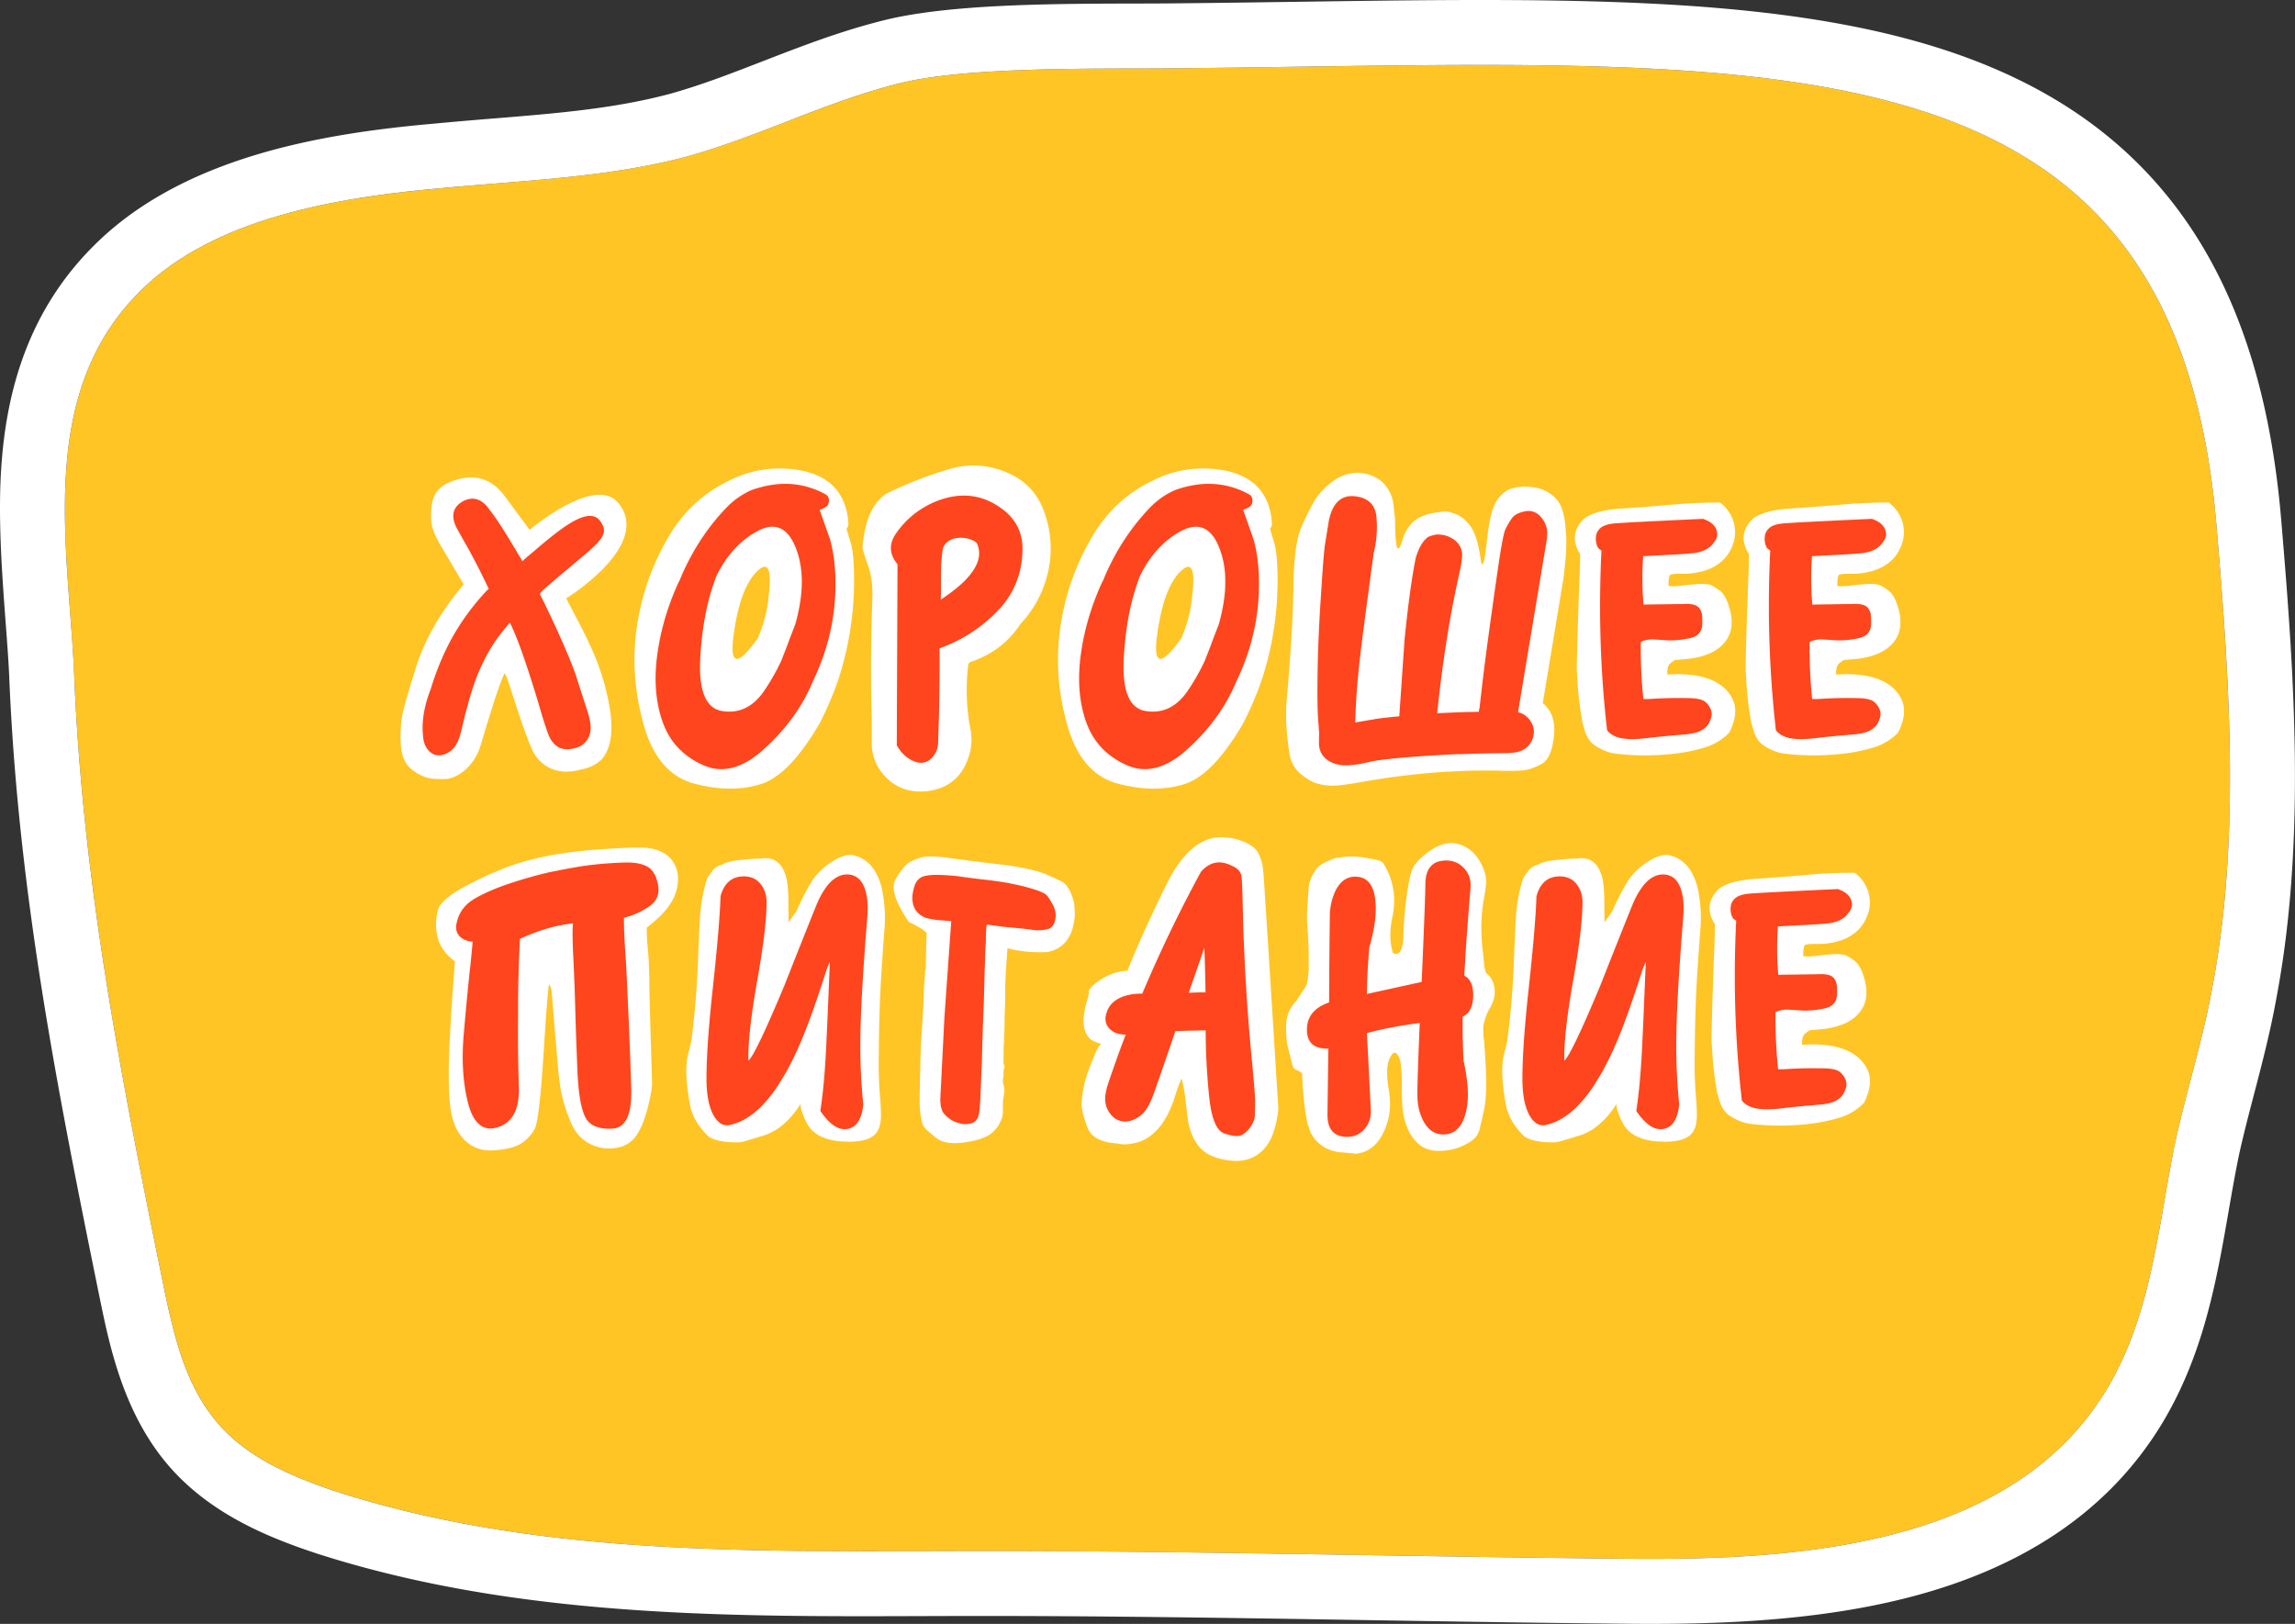 <svg width="212" height="150" fill="none" xmlns="http://www.w3.org/2000/svg"><rect width="100%" height="100%" fill="#333333" stroke="none"/><path d="M204.781 48.938c-3.783-47.468-41.856-43.11-96.769-42.625-6.529.06-18.365-.182-24.711 1.332-6.956 1.695-13.118 4.964-19.952 6.841-7.321 1.938-15.131 2.18-22.697 2.906-10.25.909-21.294 2.967-27.884 9.688-9.457 9.566-6.406 23.734-5.918 35.237.793 19.254 4.332 37.175 8.176 56.065.976 4.723 2.013 9.627 5.247 13.26 2.807 3.148 6.895 4.843 10.922 6.175 19.097 6.115 39.598 5.449 59.428 5.449 20.135 0 40.269.545 60.404.727 16.535.121 35.084-1.635 43.565-15.621 4.271-7.084 4.759-15.318 6.406-23.128 1.037-4.662 2.502-9.264 3.356-13.986 2.624-13.683 1.586-28.578.427-42.322z" fill="#FFC525"/><path fill-rule="evenodd" clip-rule="evenodd" d="M15.026 118.383c-3.844-18.89-7.383-36.811-8.176-56.065-.08-1.87-.227-3.81-.377-5.79-.773-10.2-1.625-21.437 6.295-29.448 6.59-6.72 17.633-8.78 27.884-9.688 1.703-.163 3.42-.302 5.14-.442 5.918-.48 11.884-.963 17.557-2.464 3.196-.877 6.244-2.06 9.296-3.243 3.475-1.347 6.953-2.696 10.656-3.598 5.39-1.286 14.74-1.305 21.434-1.319 1.188-.002 2.293-.004 3.277-.013 4.077-.036 8.061-.094 11.946-.15 48.432-.696 81.321-1.17 84.823 42.774 1.159 13.743 2.196 28.638-.427 42.321-.506 2.794-1.225 5.546-1.942 8.293-.496 1.896-.99 3.789-1.414 5.693-.389 1.846-.714 3.716-1.039 5.589-1.051 6.05-2.106 12.13-5.368 17.539-8.481 13.986-27.029 15.742-43.564 15.621-8.054-.073-16.108-.203-24.162-.334-12.081-.196-24.162-.392-36.242-.392-1.77 0-3.545.005-5.324.01-18.154.054-36.711.11-54.105-5.46-4.026-1.332-8.114-3.027-10.921-6.175-3.234-3.633-4.271-8.537-5.247-13.26zm195.226-26.025c-.469 2.586-1.095 5.09-1.7 7.423-.116.45-.232.893-.346 1.328-.49 1.878-.948 3.633-1.344 5.408-.363 1.726-.669 3.486-.997 5.375l-.051.293c-.342 1.971-.712 4.077-1.175 6.185-.929 4.225-2.296 8.767-4.909 13.101l-.004.007-.004.006c-5.28 8.708-13.585 13.337-22.276 15.768-8.602 2.407-18.063 2.803-26.463 2.742h-.01c-8.154-.074-16.239-.205-24.299-.336-12.025-.196-23.994-.39-36.051-.39-1.781 0-3.58.006-5.394.012-18 .061-37.515.128-55.864-5.747l-.028-.009-.027-.009c-4.115-1.361-9.568-3.451-13.516-7.88l-.003-.003c-4.344-4.88-5.649-11.216-6.556-15.623a478.7 478.7 0 00-.085-.411l-.002-.009-.002-.009C5.31 100.725 1.671 82.364.855 62.569c-.063-1.476-.191-3.184-.33-5.03-.322-4.301-.7-9.346-.436-13.914.405-6.972 2.272-14.547 8.403-20.754C16.782 14.424 29.947 12.32 40.1 11.42a383.4 383.4 0 015.554-.48c5.792-.472 11.034-.9 16.133-2.245 2.88-.793 5.652-1.867 8.764-3.073l.562-.218c3.25-1.258 6.863-2.635 10.767-3.587l.014-.003.015-.004C85.738.896 90.83.574 95.409.437c3.278-.097 6.639-.104 9.422-.11 1.158-.002 2.215-.005 3.125-.013h.003c3.99-.035 7.925-.092 11.785-.147 9.249-.133 18.064-.26 26.162-.071 11.497.268 22.131 1.173 31.302 3.776 9.271 2.63 17.332 7.078 23.282 14.586 5.915 7.466 9.262 17.353 10.271 29.99 1.151 13.651 2.284 29.316-.509 43.91z" fill="#fff"/><path d="M172.679 99.305a2.853 2.853 0 00-.575-1.149 3.647 3.647 0 00-.971-.848c-.643-.397-1.477-.657-2.476-.766a10.483 10.483 0 00-2.175-.027 1.41 1.41 0 01.014-.534.886.886 0 01.137-.383c.041-.068.136-.15.273-.246.11-.082.205-.15.287-.192a46.2 46.2 0 001.382-.123c.793-.11 1.491-.314 2.079-.615.698-.37 1.19-.862 1.477-1.464.192-.397.288-.834.274-1.34 0-.438-.082-.89-.232-1.368-.233-.78-.548-1.3-.944-1.56-.383-.273-.657-.424-.821-.478a3.763 3.763 0 00-.711-.083c-.315 0-.862.041-1.642.137-.793.096-1.286.11-1.477.041v-.219c0-.314.041-.574.137-.793.164-.055.342-.082.56-.096h.643a6.63 6.63 0 001.929-.273 4.182 4.182 0 001.683-.917 3.51 3.51 0 00.943-1.395 3.199 3.199 0 00.233-1.6 3.278 3.278 0 00-.575-1.56 3.107 3.107 0 00-.807-.834 44.054 44.054 0 00-3.625.123c-2.12.191-3.72.315-4.787.383-.602.04-.971.068-1.149.082a10.76 10.76 0 00-1.136.164c-.711.137-1.326.37-1.805.698-1.04.985-1.177 2.079-.424 3.283.027.328 0 1.422-.082 3.283a539.84 539.84 0 00-.164 5.006c-.041 1.477-.055 2.326-.041 2.558.013.219.041.588.068 1.08.027.493.068.986.123 1.45.055.48.109.89.164 1.245.055.356.11.671.151.931l.232.807c.069.232.178.465.301.67.192.328.465.602.835.807a5.3 5.3 0 001.176.52c.424.109 1.204.191 2.353.246 1.135.041 2.243 0 3.324-.109a16.04 16.04 0 002.982-.575 5.262 5.262 0 002.353-1.381c.191-.356.341-.739.451-1.15.137-.506.15-.984.055-1.436z" fill="#fff"/><path d="M171.051 83.314c-.069-.37-.301-.67-.684-.916a3.091 3.091 0 00-.602-.274c-5.089.233-7.879.383-8.344.438-.479.068-.835.178-1.067.355-.219.178-.37.383-.438.616a1.813 1.813 0 00.109 1.19c.055.11.178.219.356.328a101.87 101.87 0 00.52 16.593c.123.178.287.315.492.438.206.123.452.218.739.287.219.041.479.082.793.096.465.027 1.095-.014 1.874-.11.78-.096 1.396-.15 1.847-.191.451-.041.985-.082 1.587-.137.602-.068 1.053-.178 1.354-.342.287-.164.506-.356.657-.575.136-.205.232-.451.301-.725.068-.328-.014-.642-.219-.957-.192-.287-.397-.465-.63-.56a3.095 3.095 0 00-.807-.165c-.314-.027-.834-.027-1.586-.027-.739 0-1.396.027-1.943.054-.547.041-.916.055-1.108.028a44.815 44.815 0 01-.232-5.253c.273-.15.615-.233 1.012-.246.123 0 .588.027 1.395.082a8.056 8.056 0 001.984-.164 2.47 2.47 0 00.561-.165 1.17 1.17 0 00.451-.341c.123-.151.205-.343.246-.561.027-.15.041-.37.027-.643 0-.246-.013-.438-.041-.588a1.391 1.391 0 00-.246-.52c-.137-.164-.342-.274-.602-.328a3.026 3.026 0 00-.752-.042c-.916.014-2.189.028-3.789.055a28.669 28.669 0 01-.027-4.473c.656-.027 1.367-.068 2.12-.11 1.381-.068 2.257-.136 2.613-.177.369-.055.697-.15.984-.287.342-.165.616-.397.821-.712.274-.3.342-.629.274-.97z" fill="#FE451D"/><path d="M138.056 91.333a2.029 2.029 0 00-.492-1.19 8.19 8.19 0 00-.287-.273l-.014-.028a.53.53 0 01-.041-.15l-.055-.22c-.027-.095-.054-.19-.068-.259a19.89 19.89 0 00-.137-1.423 20.266 20.266 0 01-.123-2.325c.014-.766.082-1.56.219-2.367.15-.807.219-1.354.219-1.655 0-.533-.151-1.094-.465-1.668-.315-.63-.739-1.109-1.259-1.437-1.368-.875-2.872-.492-4.514 1.136a1.88 1.88 0 00-.26.314c-.287.233-.547 1.026-.752 2.408a32.596 32.596 0 00-.383 4.158c-.027 1.395-.356 1.956-.958 1.696-.314-.916-.342-2.038-.054-3.392.369-1.792.082-3.447-.876-4.952a1.271 1.271 0 00-.629-.287c-.301-.055-.602-.11-.889-.164a8.048 8.048 0 00-1.368-.137c-.479 0-.848.04-1.122.123-.191-.041-.478.027-.875.205-.657.288-1.067.534-1.204.739-.41.533-.656 1.04-.739 1.504-.027.137-.068.643-.123 1.505a33.93 33.93 0 00-.082 1.532c0 .11.028.561.082 1.355.055.793.082 1.518.082 2.174v1.437c-.013.027-.041.287-.082.766-.041.328-.123.574-.219.711-.396.602-.67 1.026-.848 1.3-.342.369-.574.725-.711 1.08-.178.465-.26 1.04-.219 1.71.014.67.082 1.218.205 1.655l.315 1.245c.096.397.205.602.328.63.11.027.315.136.602.328.014.04.014.068.028.082.054 1.737.218 3.242.478 4.514l.041.164c.082.232.178.479.26.766l.014.027c.027.028.055.055.082.096.123.246.301.492.561.739.602.574 1.368.902 2.271.943l1.272.124c1.121-.124 1.969-.78 2.53-1.97.575-1.19.739-2.462.506-3.817-.232-1.354-.218-2.339.028-2.927.369-.862.711-.82 1.012.11 0 .027 0 .04.014.068.068.397.109.848.123 1.382.013.109.013.574.013 1.395.014.574.028 1.039.055 1.395.041.506.123.971.246 1.368.288 1.012.78 1.778 1.505 2.298.205.137.41.232.616.287.273.096.602.151.971.151.725 0 1.368-.123 1.956-.356.93-.369 1.491-.793 1.682-1.258.124-.219.192-.452.219-.712.041-.123.151-.561.315-1.313.232-.985.287-2.599.15-4.815-.027-.465-.041-.67-.027-.575a21.85 21.85 0 01-.082-1.108c0-.04-.027-.177-.055-.437a12.22 12.22 0 01-.027-.848v-.096c.109-.534.26-.985.451-1.382.028-.054.096-.191.219-.396.082-.164.151-.288.192-.397.164-.41.232-.848.177-1.286z" fill="#fff"/><path d="M135.266 80.226c-.437-.492-.998-.739-1.669-.739-1.285 0-1.928.739-1.928 2.216 0 .67-.11 3.68-.342 9.001l-5.061 1.108c.027-1.464.095-2.9.232-4.336.397-1.354.588-2.53.588-3.53 0-1.983-.629-2.968-1.915-2.968-.752 0-1.354.424-1.792 1.273a5.51 5.51 0 00-.533 2.23 789.544 789.544 0 00-.069 8.11c-1.367.48-2.051 1.314-2.051 2.518 0 1.162.615 1.75 1.846 1.75h.137c-.041 2.887-.068 4.898-.082 6.047-.027 1.409.588 2.106 1.833 2.106.657 0 1.176-.246 1.573-.711.41-.465.616-1.026.602-1.683-.178-3.597-.301-5.991-.369-7.181 1.299-.37 2.927-.684 4.883-.944-.137 3.283-.219 5.5-.219 6.648 0 .876.178 1.655.52 2.339.438.876 1.067 1.313 1.888 1.313.82 0 1.436-.437 1.833-1.313.273-.656.424-1.436.424-2.366 0-.917-.137-1.956-.397-3.133a60.037 60.037 0 01-.082-4.076c.643-.287.971-.958.971-1.997 0-.917-.274-1.505-.821-1.779.11-2.147.301-4.856.575-8.125.055-.697-.137-1.3-.575-1.778z" fill="#FE451D"/><path d="M61.99 79.359c-.478-.56-1.176-.903-2.106-1.026-.643-.082-2.065-.041-4.281.11-2.216.15-4.022.396-5.43.71-1.41.302-2.614.657-3.612 1.054a32.624 32.624 0 00-3.434 1.587c-1.6.834-2.49 1.6-2.667 2.257a5.112 5.112 0 00-.137 1.983c.082.67.301 1.231.643 1.71.287.41.657.766 1.067 1.067a207.607 207.607 0 00-.492 7.346c-.137 2.68-.11 4.692.054 6.06.165 1.354.602 2.38 1.34 3.105.726.711 1.642 1.026 2.778.93 1.135-.096 1.956-.301 2.476-.657a3.816 3.816 0 001.203-1.313c.288-.52.575-2.982.848-7.373.192-3.146.356-5.143.466-5.978.027.014.04.041.068.082.11.15.164.315.178.52l.547 6.552c.096 1.136.205 1.984.3 2.572.179.944.466 1.901.876 2.886.397.985.985 1.683 1.751 2.08a3.85 3.85 0 002.394.424c.834-.11 1.464-.479 1.915-1.095.452-.615.82-1.518 1.122-2.722.219-.903.355-1.587.383-2.065-.164-5.308-.26-8.536-.26-9.671a87.307 87.307 0 00-.069-2.107c-.027-.26-.054-.56-.082-.903a15.782 15.782 0 01-.082-1.792c.52-.424.944-.78 1.245-1.08.506-.506.903-1.026 1.177-1.546.314-.63.465-1.258.465-1.915-.014-.711-.233-1.313-.643-1.792z" fill="#fff"/><path d="M57.64 84.776a7.266 7.266 0 002.34-1.053c.697-.48.971-1.15.807-1.998-.164-.848-.506-1.422-1.026-1.696-.534-.273-1.218-.383-2.066-.355-1.354.04-2.626.15-3.802.314-1.04.164-2.08.37-3.12.575a42.196 42.196 0 00-3.679 1.04c-1.245.41-2.312.875-3.2 1.38-.89.507-1.45 1.218-1.683 2.148-.246.917.11 1.519 1.067 1.806l.383.041c-.014.069-.014.137-.014.205-.014.15-.082.903-.219 2.23 0 .055-.014.123-.027.191a291.393 291.393 0 00-.534 5.609c-.246 2.53-.123 4.746.37 6.675.492 1.915 1.422 2.668 2.776 2.23 1.355-.438 1.998-1.696 1.916-3.776a148.245 148.245 0 01-.069-6.62c-.014-2.34.055-4.624.164-6.853v-.137c1.697-.793 3.338-1.272 4.911-1.436-.055.355-.055 1.135-.014 2.339a218.6 218.6 0 01.206 5.088c.054 2.175.136 4.295.218 6.32.096 2.038.342 3.433.74 4.186.382.738 1.203 1.08 2.461 1.026 1.245-.055 1.833-1.286 1.765-3.68a451.433 451.433 0 00-.274-7.264c-.11-2.448-.191-4.295-.287-5.553-.082-1.259-.123-2.244-.11-2.982z" fill="#FE451D"/><path d="M99.195 83.304c-.205-.752-.465-1.3-.806-1.642-.042-.04-.096-.095-.151-.137-.11-.095-.63-.328-1.518-.724-.89-.383-2.257-.684-4.118-.93a261.66 261.66 0 01-4.719-.589c-1.286-.191-2.189-.219-2.681-.096-.506.124-.93.301-1.286.534-.342.233-.739.739-1.19 1.505-.451.78-.027 2.079 1.231 3.94.807.382 1.354.71 1.642.998-.055 1.532-.082 3.365-.082 3.365h-.041c-.014.15-.028.287-.028.424a7.804 7.804 0 01-.082.985 17.71 17.71 0 00-.027.875c-.028 1.053-.096 2.08-.164 3.119-.069.862-.11 1.71-.137 2.585-.014.452-.028.89-.028 1.327-.027.451-.027.917-.04 1.368 0 .315-.014.629-.014.944v.711c0 .397.027.807.096 1.19.027.151.054.315.095.479.028.096.041.205.069.301.013.027.054.096.15.26.096.15.465.506 1.15 1.039.683.534 1.873.602 3.57.206l-.083-.041.096.041c.068-.028.137-.041.205-.069 1.136-.273 1.874-.93 2.243-1.983.028-.082.042-.151.055-.233a1.35 1.35 0 00.041-.328v-1.026l.137-.78v-.342s-.068-.396-.137-.602v-.273c.069-.164.055-.342.055-.52s-.014-.356.082-.533v-.233c-.096-.178-.082-.342-.082-.506 0-.301.014-.602.014-.903 0-.232.013-.465.027-.684.014-.246.014-.492.027-.738.014-.383.028-.766.028-1.163 0-.274.013-.534.013-.807.014-.274.028-.547.028-.807.014-.26.027-.698.014-1.314 0-.615.068-1.928.218-3.912 1.163.315 2.408.424 3.707.356 1.56-.328 2.394-1.491 2.517-3.46-.027-.575-.04-.958-.096-1.177z" fill="#fff"/><path d="M97.472 85c.11-.492.027-.984-.233-1.463-.273-.493-.479-.807-.656-.93-.178-.124-.452-.247-.821-.383a22.502 22.502 0 00-1.286-.37c-.479-.11-.985-.219-1.49-.314a31.552 31.552 0 00-2.066-.288 77.968 77.968 0 01-2.435-.314 19.124 19.124 0 00-1.765-.123c-.588-.014-1.04.027-1.368.123-.15.04-.273.095-.396.191a1.486 1.486 0 00-.452.63 4.642 4.642 0 00-.205.861c-.11 1.053.287 1.778 1.204 2.161.41.11.807.178 1.162.206.397.027.807.068 1.204.11l-.629 8.89-.383 7.606.041.547c.014.082.055.205.123.424.082.205.246.41.506.629.26.219.506.37.78.465.273.096.479.151.63.165.15.027.355.013.628-.028a.883.883 0 00.616-.328c.15-.164.233-.424.273-.739.042-.328.069-.656.096-.985.014-.328.028-.779.055-1.326.027-.548.041-1.204.082-1.97 0-.11.014-.22.014-.329.027-1.272.068-2.544.11-3.802.04-.917.081-1.82.095-2.75.027-.697.041-1.409.055-2.106.013-.069.013-.137.013-.206.014-.328.028-.67.028-.984l.04-.903c.028-.301.028-.602.028-.93.014-.329.027-.657.082-1.013.041-.013.123 0 .26.014.191.027.492.069.903.123.41.055.903.11 1.463.15.561.055 1.095.11 1.587.178a3.49 3.49 0 001.368-.054c.37-.055.63-.342.739-.835z" fill="#FE451D"/><path d="M116.762 81.375a22.72 22.72 0 00-.123-1.368 4.07 4.07 0 00-.452-1.286c-.246-.41-.752-.766-1.505-1.053a4.94 4.94 0 00-1.573-.315c-.041 0-.068 0-.095-.014a4.34 4.34 0 00-.725.028c-1.724.26-3.242 1.696-4.528 4.322-1.477 2.982-2.681 5.65-3.611 7.975a4.808 4.808 0 00-1.902.506 4.887 4.887 0 00-1.628 1.231l-.095.698c-.643 1.942-.561 3.255.26 3.94.301.164.533.273.725.314.191.028.205.123.068.233-.137.11-.438.766-.916 1.983-.466 1.218-.726 2.38-.74 3.488.014.452.179 1.136.521 2.066.342.93 1.285 1.422 2.818 1.504.478.137 1.094.096 1.819-.109.738-.205 1.395-.657 1.997-1.368.588-.711 1.081-1.655 1.45-2.831.164-.548.315-.972.451-1.3.055-.137.11-.26.164-.397.11.356.192.794.274 1.273.055.328.137 1.094.287 2.298.137 1.176.534 2.12 1.136 2.804.615.684 1.573 1.08 2.886 1.217 1.299.123 2.353-.26 3.146-1.204.629-.738 1.026-1.901 1.218-3.529v-.027a7343.116 7343.116 0 00-1.327-21.08z" fill="#fff"/><path d="M113.807 79.979c-.492-.246-.944-.342-1.313-.315-.369.028-.684.15-.971.342-.287.205-.479.383-.602.547-.027.069-.068.137-.109.206a126.089 126.089 0 00-5.294 11.025c-.438 0-.821.027-1.136.095-.506.096-.93.26-1.299.507-.41.273-.698.642-.848 1.121-.178.493-.151.917.082 1.3.137.205.315.37.547.506.219.123.479.205.752.233.11.013.233.027.37.027-.52 1.354-.999 2.695-1.464 4.049-.15.451-.273.807-.328 1.08-.096.397-.123.78-.082 1.108.041.383.191.739.437 1.054.247.342.548.561.931.67.369.109.766.082 1.176-.082a2.67 2.67 0 00.999-.684c.232-.26.437-.588.615-.985.11-.232.246-.588.424-1.067.465-1.34 1.094-3.16 1.888-5.471.096 0 .191-.014.301-.014.643-.014 1.477-.041 2.489-.055a61.36 61.36 0 00.342 6.292c.219 1.929.684 3.01 1.409 3.242.725.233 1.218.288 1.519.165.301-.124.574-.37.848-.739.273-.383.41-.739.424-1.094.013-.356.027-.794.027-1.327 0-.534-.109-1.751-.287-3.666a188.787 188.787 0 01-.52-6.484c-.164-2.722-.273-5.089-.315-7.086-.041-1.997-.082-3.187-.136-3.556-.069-.41-.356-.712-.876-.944zm-2.448 11.682c-.506 0-1.026.027-1.546.04.438-1.271.93-2.653 1.436-4.144.055 1.368.096 2.736.11 4.104z" fill="#FE451D"/><path d="M156.774 81.827a2.306 2.306 0 00-.096-.287c-.451-1.382-1.258-2.23-2.394-2.517-.561-.15-1.244.055-2.079.588-.821.52-1.464 1.163-1.929 1.929a26.49 26.49 0 00-1.34 2.626c-.014.028-.246.37-.711 1.026a86.142 86.142 0 01-.028-1.928c0-1.026-.082-1.806-.232-2.34-.37-1.258-1.149-1.805-2.312-1.614-.547.014-1.081.041-1.587.096-.985.082-1.628.233-1.915.438-.424.11-.739.3-.944.56-.191.26-.355.493-.492.698a14.077 14.077 0 00-.67 3.447 170.258 170.258 0 00-.178 3.776 82.732 82.732 0 01-.63 7.824l-.273 1.135c-.315 1.081-.246 2.805.219 5.144l.191.506c.274.684.753 1.368 1.437 2.038.082.055.164.11.259.151.507.259 1.3.396 2.353.396.192 0 .37-.013.547-.054.137-.028.807-.219 2.025-.602 1.204-.397 2.284-1.314 3.242-2.75.027-.055.068-.096.096-.137-.042.315.136.876.533 1.697.52 1.067 1.614 1.655 3.283 1.764 1.669.11 2.736-.178 3.201-.834.273-.37.397-.903.397-1.587 0-.287-.014-.684-.042-1.204a37.626 37.626 0 01-.164-3.912c.014-1.368.028-2.722.069-4.09.041-1.368.095-2.736.191-4.104.082-1.3.178-2.612.274-3.925.109-1.341 0-2.654-.301-3.954z" fill="#fff"/><path d="M155.502 84.577c.068-.916 0-1.71-.205-2.38-.301-.944-.862-1.423-1.683-1.423-1.094 0-2.052.958-2.845 2.873-.999 2.476-1.984 4.965-2.968 7.455-1.751 4.186-2.846 6.47-3.297 6.88v-.246c-.014-1.627.26-4.049.834-7.25.561-3.187.848-5.567.848-7.154 0-.656-.191-1.23-.574-1.696-.383-.465-.889-.684-1.532-.684-1.094 0-1.819.616-2.148 1.833-.054 1.737-.287 4.542-.711 8.454-.397 3.597-.588 6.402-.588 8.385 0 1.491.219 2.64.67 3.433.41.698.903.985 1.464.862 1.6-.328 3.091-1.546 4.486-3.666l.766-1.258c.206-.383.411-.78.616-1.19.903-1.806 1.929-4.555 3.091-8.235.137-.328.233-.574.288-.739a2.16 2.16 0 010 .41c-.096 2.23-.178 4.46-.288 6.69-.109 2.667-.3 4.897-.574 6.689.766 1.121 1.505 1.682 2.216 1.682 1.012 0 1.587-.752 1.751-2.27a53.512 53.512 0 01-.274-5.527c0-2.585.219-6.566.657-11.928z" fill="#FE451D"/><path d="M81.403 81.827a2.148 2.148 0 00-.096-.287c-.45-1.382-1.258-2.23-2.393-2.517-.561-.15-1.245.055-2.08.588-.82.52-1.463 1.163-1.928 1.929a26.323 26.323 0 00-1.34 2.626c-.014.028-.247.37-.712 1.026a88.036 88.036 0 01-.027-1.928c0-1.026-.082-1.806-.233-2.34-.37-1.258-1.149-1.805-2.312-1.614-.547.014-1.08.041-1.587.096-.984.082-1.627.233-1.914.438-.425.11-.74.3-.944.56-.192.26-.356.493-.493.698a14.115 14.115 0 00-.67 3.447 170.312 170.312 0 00-.178 3.776 82.998 82.998 0 01-.63 7.824l-.273 1.135c-.314 1.081-.246 2.805.22 5.144l.19.506c.274.684.753 1.368 1.437 2.038.082.055.164.11.26.151.506.259 1.3.396 2.353.396a2.4 2.4 0 00.547-.054c.137-.028.807-.219 2.024-.602 1.204-.397 2.285-1.314 3.242-2.75.028-.055.069-.096.096-.137-.041.315.137.876.533 1.697.52 1.067 1.614 1.655 3.283 1.764 1.67.11 2.736-.178 3.201-.834.274-.37.397-.903.397-1.587 0-.287-.014-.684-.041-1.204a37.434 37.434 0 01-.164-3.912c.013-1.368.027-2.722.068-4.09.041-1.368.096-2.736.192-4.104.082-1.3.178-2.612.273-3.925.11-1.341 0-2.654-.3-3.954z" fill="#fff"/><path d="M80.13 84.577c.07-.916 0-1.71-.204-2.38-.301-.944-.862-1.423-1.683-1.423-1.094 0-2.052.958-2.845 2.873-.999 2.476-1.984 4.965-2.968 7.455-1.751 4.186-2.846 6.47-3.297 6.88v-.246c-.014-1.627.26-4.049.834-7.25.561-3.187.848-5.567.848-7.154 0-.656-.191-1.23-.574-1.696-.383-.465-.89-.684-1.532-.684-1.094 0-1.82.616-2.148 1.833-.055 1.737-.287 4.542-.711 8.454-.397 3.597-.588 6.402-.588 8.385 0 1.491.219 2.64.67 3.433.41.698.903.985 1.464.862 1.6-.328 3.091-1.546 4.486-3.666l.766-1.258c.206-.383.41-.78.616-1.19.903-1.806 1.929-4.555 3.091-8.235.137-.328.233-.574.288-.739a2.16 2.16 0 010 .41c-.096 2.23-.178 4.46-.288 6.69-.11 2.667-.3 4.897-.574 6.689.766 1.121 1.504 1.682 2.216 1.682 1.012 0 1.587-.752 1.75-2.27a53.574 53.574 0 01-.273-5.527c0-2.585.219-6.566.657-11.928z" fill="#FE451D"/><path d="M160.231 65.108a2.839 2.839 0 00-.574-1.15 3.647 3.647 0 00-.971-.847c-.643-.397-1.478-.657-2.476-.766a10.485 10.485 0 00-2.175-.028 1.389 1.389 0 01.013-.533.913.913 0 01.137-.383c.041-.069.137-.15.274-.246a2.06 2.06 0 01.287-.192 45.87 45.87 0 001.382-.123c.793-.11 1.491-.315 2.079-.615.698-.37 1.19-.862 1.477-1.464a2.84 2.84 0 00.274-1.34c0-.438-.082-.89-.233-1.368-.232-.78-.547-1.3-.944-1.56-.383-.274-.656-.424-.82-.479a3.773 3.773 0 00-.712-.082c-.314 0-.861.041-1.641.137-.794.096-1.286.11-1.477.041v-.219c0-.314.041-.574.136-.793a2.17 2.17 0 01.561-.096h.643a6.63 6.63 0 001.929-.274 4.169 4.169 0 001.682-.916c.424-.383.739-.848.944-1.395a3.21 3.21 0 00.233-1.6 3.28 3.28 0 00-.575-1.56 3.122 3.122 0 00-.807-.834 44.04 44.04 0 00-3.625.123c-2.12.191-3.72.314-4.787.383-.602.04-.972.068-1.149.082a10.76 10.76 0 00-1.136.164c-.711.137-1.327.37-1.805.698-1.04.984-1.177 2.079-.424 3.282.027.329 0 1.423-.083 3.283-.068 1.86-.123 3.53-.164 5.007-.041 1.477-.054 2.325-.041 2.558.014.219.041.588.069 1.08.027.493.068.985.123 1.45.055.48.109.89.164 1.245.055.356.109.67.15.93l.233.807c.068.233.178.466.301.67.191.329.465.603.834.808.37.219.766.397 1.177.52.424.109 1.203.191 2.352.246 1.136.04 2.244 0 3.324-.11a16.001 16.001 0 002.982-.574 5.252 5.252 0 002.353-1.382c.192-.355.342-.738.452-1.149.136-.506.15-.985.054-1.436z" fill="#fff"/><path d="M158.603 49.117c-.068-.37-.3-.67-.684-.917a3.049 3.049 0 00-.601-.273c-5.089.232-7.879.383-8.345.438-.478.068-.834.177-1.066.355-.219.178-.37.383-.438.616a1.79 1.79 0 00.109 1.19c.055.11.178.219.356.328-.274 5.554-.11 11.094.52 16.593.123.177.287.314.492.437.205.123.452.22.739.288.219.04.479.082.793.095.465.028 1.094-.013 1.874-.11.78-.095 1.395-.15 1.847-.19.451-.042.985-.083 1.587-.137.601-.069 1.053-.178 1.354-.342.287-.165.506-.356.656-.575.137-.205.233-.451.301-.725.069-.328-.013-.643-.219-.957-.191-.288-.396-.465-.629-.561a3.104 3.104 0 00-.807-.164c-.314-.028-.834-.028-1.587-.028-.738 0-1.395.028-1.942.055-.547.041-.916.055-1.108.027a45.035 45.035 0 01-.233-5.252c.274-.15.616-.233 1.013-.247.123 0 .588.028 1.395.083a8.044 8.044 0 001.983-.165c.219-.04.411-.095.561-.164a1.166 1.166 0 00.698-.903c.027-.15.041-.369.027-.642a3.31 3.31 0 00-.041-.589 1.423 1.423 0 00-.246-.52c-.137-.164-.342-.273-.602-.328a3.094 3.094 0 00-.752-.04c-.917.013-2.189.026-3.789.054a28.792 28.792 0 01-.028-4.473c.657-.028 1.368-.069 2.121-.11 1.381-.068 2.257-.136 2.612-.177.37-.055.698-.15.985-.288a1.97 1.97 0 00.821-.711c.273-.3.342-.63.273-.971z" fill="#FE451D"/><path d="M175.825 65.108a2.851 2.851 0 00-.574-1.15 3.652 3.652 0 00-.972-.847c-.643-.397-1.477-.657-2.475-.766a10.485 10.485 0 00-2.175-.028 1.389 1.389 0 01.013-.533.913.913 0 01.137-.383c.041-.069.137-.15.274-.246a2.06 2.06 0 01.287-.192c.383-.027.848-.068 1.381-.123.794-.11 1.491-.315 2.08-.615.697-.37 1.19-.862 1.477-1.464.191-.397.287-.835.274-1.34 0-.438-.083-.89-.233-1.368-.233-.78-.547-1.3-.944-1.56-.383-.274-.656-.424-.821-.479a3.76 3.76 0 00-.711-.082c-.315 0-.862.041-1.641.137-.794.096-1.286.11-1.478.041v-.219c0-.314.041-.574.137-.793a2.17 2.17 0 01.561-.096h.643a6.64 6.64 0 001.929-.274 4.169 4.169 0 001.682-.916c.424-.383.739-.848.944-1.395a3.198 3.198 0 00.232-1.6 3.278 3.278 0 00-.574-1.56 3.122 3.122 0 00-.807-.834 44.04 44.04 0 00-3.625.123c-2.12.191-3.721.314-4.788.383-.602.04-.971.068-1.149.082a10.7 10.7 0 00-1.135.164c-.711.137-1.327.37-1.806.698-1.039.984-1.176 2.079-.424 3.282.028.329 0 1.423-.082 3.283-.068 1.86-.123 3.53-.164 5.007-.041 1.477-.055 2.325-.041 2.558.014.219.041.588.068 1.08a30.599 30.599 0 00.288 2.695c.054.356.109.67.15.93l.233.807c.068.233.178.466.301.67.191.329.465.603.834.808a5.3 5.3 0 001.176.52c.424.109 1.204.191 2.353.246 1.136.04 2.244 0 3.324-.11a16.001 16.001 0 002.982-.574 5.252 5.252 0 002.353-1.382 5.24 5.24 0 00.451-1.149c.137-.506.151-.985.055-1.436z" fill="#fff"/><path d="M174.198 49.117c-.069-.37-.301-.67-.684-.917a3.085 3.085 0 00-.602-.273c-5.089.232-7.879.383-8.344.438-.479.068-.835.177-1.067.355-.219.178-.37.383-.438.616a1.813 1.813 0 00.109 1.19c.055.11.178.219.356.328a101.867 101.867 0 00.52 16.593c.123.177.287.314.492.437.206.123.452.22.739.288.219.04.479.082.793.095.465.028 1.095-.013 1.874-.11.78-.095 1.396-.15 1.847-.19.451-.042.985-.083 1.587-.137.602-.069 1.053-.178 1.354-.342a1.97 1.97 0 00.657-.575c.136-.205.232-.451.301-.725.068-.328-.014-.643-.219-.957-.192-.288-.397-.465-.63-.561a3.095 3.095 0 00-.807-.164c-.314-.028-.834-.028-1.586-.028-.739 0-1.396.028-1.943.055-.547.041-.916.055-1.108.027a44.815 44.815 0 01-.232-5.252c.273-.15.615-.233 1.012-.247.123 0 .588.028 1.395.083a8.056 8.056 0 001.984-.165c.219-.04.41-.095.56-.164a1.166 1.166 0 00.698-.903c.027-.15.041-.369.027-.642a3.31 3.31 0 00-.041-.589 1.392 1.392 0 00-.246-.52c-.137-.164-.342-.273-.602-.328a3.09 3.09 0 00-.752-.04c-.917.013-2.189.026-3.789.054a28.669 28.669 0 01-.027-4.473c.656-.028 1.367-.069 2.12-.11 1.381-.068 2.257-.136 2.612-.177.37-.055.698-.15.985-.288a1.97 1.97 0 00.821-.711c.274-.3.342-.63.274-.971z" fill="#FE451D"/><path d="M96.45 47.25c-.575-1.573-1.587-2.708-3.037-3.42-1.874-.902-3.762-1.066-5.69-.505a36.733 36.733 0 00-5.828 2.27c-1.272.821-2.024 2.462-2.216 4.938-.014.15.15.698.479 1.614.342.917.478 1.998.424 3.256a170.146 170.146 0 00-.11 4.391 152.29 152.29 0 00.028 5.526c.04 1.081.04 2.162.027 3.242a4.367 4.367 0 001.026 2.914c1.012 1.231 2.353 1.764 4.008 1.614 2.134-.233 3.474-1.423 4.035-3.584a4.93 4.93 0 00.069-2.052 19.116 19.116 0 01-.233-5.964c.014-.205.123-.328.301-.37 1.942-.67 3.46-1.832 4.541-3.5a10.129 10.129 0 002.476-4.542c.028-.123.069-.26.096-.383.383-1.833.246-3.653-.397-5.444z" fill="#fff"/><path d="M92.264 56.32a7.92 7.92 0 001.997-3.776c.096-.45.164-.93.178-1.408.137-1.792-.534-3.201-2.025-4.24-1.395-.986-2.913-1.314-4.555-1a7.921 7.921 0 00-2.462.944 8.027 8.027 0 00-2.613 2.422c-.506.71-.615 1.408-.342 2.092.096.26.26.52.465.766l-.068 16.716c.356.67.862 1.15 1.505 1.45.738.328 1.354.192 1.833-.383.3-.37.465-.78.478-1.245.11-2.9.165-5.827.137-8.754.26-.11.506-.205.766-.315a13.81 13.81 0 004.706-3.27zm-2.052-4.186c-.451 1.026-1.56 2.107-3.31 3.256l.027-.753c-.014-1.149 0-1.942.014-2.352 0-.164.013-.315.027-.465.027-.507.082-.93.164-1.273.356-.67 1.013-.957 1.984-.848a2.18 2.18 0 011.108.452c.164.342.232.684.219 1.026 0 .287-.082.615-.233.957z" fill="#FE451D"/><path d="M133.936 47.291a2.315 2.315 0 00-.684-.027c-.821.082-1.464.232-1.929.451-.588.219-1.08.698-1.477 1.41a6.417 6.417 0 00-.219.533c-.506 1.764-.752 1.217-.752-1.67-.082-.67-.137-1.08-.137-1.23a3.492 3.492 0 00-.547-1.628c-.328-.52-.793-.903-1.395-1.163a3.538 3.538 0 00-1.806-.26c-.739.082-1.423.383-2.079.917-.657.52-1.163 1.08-1.505 1.669a23.873 23.873 0 00-1.204 2.434c-.451 1.026-.697 2.9-.725 5.623-.041 2.722-.246 6.141-.615 10.272a16.319 16.319 0 000 2.832c.082.971.178 1.723.273 2.257.096.52.288.971.602 1.354.301.383.739.725 1.3 1.04.602.328 1.327.478 2.175.465.506-.014 1.258-.11 2.284-.287a72.023 72.023 0 018.317-1.013v.014a53.213 53.213 0 015.089-.082c.697.014 1.285 0 1.791-.041.507-.055 1.067-.246 1.683-.575.629-.328 1.012-1.176 1.163-2.544.164-1.368-.178-2.394-1.026-3.091l1.901-11.463a43.53 43.53 0 00.246-2.394c.028-.616.041-1.177.014-1.683-.041-.52-.082-.97-.137-1.354a5.3 5.3 0 00-.314-1.217 2.592 2.592 0 00-.835-1.095 3.429 3.429 0 00-1.162-.615 5.698 5.698 0 00-1.177-.178c-.41-.027-.875.041-1.381.164-.507.137-.972.506-1.396 1.122-.424.615-.738 1.888-.93 3.816-.205 1.929-.383 2.503-.547 1.751-.219-1.71-.602-2.831-1.122-3.392-.054-.069-.123-.123-.164-.178a2.51 2.51 0 00-.957-.725c-.233-.068-.424-.15-.616-.219z" fill="#fff"/><path d="M131.939 49.59a.564.564 0 00-.191.163c-.383.329-.698.903-.958 1.738-.356 1.696-.698 4.2-1.04 7.537l-.492 7.14-.506.041c-.616.069-1.218.137-1.806.22v.013a53.29 53.29 0 00-1.751.3c.028-1.477.137-3.104.315-4.869.123-1.204.342-2.996.657-5.376l.725-5.39c.273-1.094.355-2.202.259-3.323-.095-1.163-.766-1.806-1.997-1.943-1.244-.137-2.038.602-2.393 2.203l-.397 2.448c-.014.137-.028.26-.041.397-.096.93-.205 2.653-.37 5.184-.15 2.517-.232 4.692-.246 6.539-.027 1.833 0 3.173.069 4.008.041.547.068.93.082 1.162-.014.192-.014.37-.014.52v.014c-.014.314 0 .547.027.711.069.383.247.711.52.985.26.246.575.424.958.547.342.11.711.15 1.121.137a9.946 9.946 0 001.122-.123 21.77 21.77 0 001.094-.233 15.66 15.66 0 011.163-.178c.465-.054.985-.109 1.546-.164 1.805-.15 3.584-.26 5.362-.342v.014a139.97 139.97 0 014.131-.096c.424 0 .752-.027.958-.055.355-.04.656-.136.889-.273.287-.164.506-.383.684-.67.177-.288.26-.602.273-.93a1.666 1.666 0 00-.246-.93 2.003 2.003 0 00-.657-.698 2.291 2.291 0 00-.56-.233L142.8 50.37c.055-.328.082-.56.11-.698 0-.178.013-.328.013-.465v-.082c-.013-.055-.013-.11-.013-.15a2.347 2.347 0 00-.684-1.34 1.442 1.442 0 00-1.368-.398c-.547.11-.917.288-1.136.561-.218.274-.451.657-.684 1.15-.109.287-.218.82-.355 1.586-.137.766-.424 2.709-.862 5.855-.438 3.132-.766 5.622-.971 7.455l-.178 1.56c-.055.177-.068.3-.055.341-.287.014-.561.014-.82.028v-.014c-1.149.04-2.162.082-3.037.123 0-.041 0-.082.014-.11.492-4.787 1.203-9.192 2.12-13.2.096-.478.15-.848.164-1.108v-.355a1.617 1.617 0 00-.233-.712c-.164-.287-.424-.52-.752-.697a2.293 2.293 0 00-1.053-.315c-.069-.014-.137-.014-.178-.014h-.11c-.273.041-.547.11-.793.22z" fill="#FE451D"/><path d="M52.302 55.276s8.043-4.938 4.801-8.837c-2.161-2.599-8.18 2.504-8.18 2.504-.684-.903-1.56-2.12-2.23-3.023-1.313-1.82-3.036-2.285-5.17-1.368-1.04.424-1.587 1.217-1.67 2.339-.122 1.628.014 2.147 1.314 4.268l1.669 2.818c-2.148 2.53-3.639 5.198-4.405 7.66-.766 2.476-1.34 4.2-1.395 5.403-.082 1.641-.137 3.283 1.176 4.172 1.081.739 1.573.752 2.873.752 1.067 0 2.736-1.108 3.324-3.146.602-2.065 1.901-6.292 2.216-6.607.328.315 1.587 5.144 2.667 7.305.288.533 1.41 2.134 3.844 1.682 1.053-.191 1.683-.383 2.367-.97 1.203-1.273 1.094-3.448.738-5.308-.738-3.817-2.134-6.197-3.94-9.644z" fill="#fff"/><path d="M40.25 69.748c.315.055.643.014.972-.136.314-.151.56-.343.766-.602a3.02 3.02 0 00.424-.835 6.05 6.05 0 00.246-.862c.465-1.997.916-3.583 1.382-4.787.684-1.724 1.518-3.174 2.53-4.377.22-.26.383-.48.506-.602.014-.014.014-.028.028-.028.506 1.026 1.08 2.545 1.737 4.57a113.607 113.607 0 011.231 4.007c.178.56.328 1.04.465 1.423.11.314.219.574.328.766.164.26.342.478.548.615.383.301.875.37 1.463.26.575-.082 1.012-.342 1.3-.725.287-.37.41-.82.383-1.34-.014-.37-.123-.849-.301-1.423-.52-1.628-.835-2.572-.917-2.845-.67-2.189-2.667-6.361-3.474-7.961 0 0 .178-.26.438-.48 4.733-4.144 6.264-4.718 5.13-6.264-1.19-1.614-4.337 1.3-6.854 3.42a3.74 3.74 0 00-.315.3c-.506-.82-2.01-3.46-3.023-4.732-.191-.26-.355-.465-.506-.589-.219-.191-.438-.328-.684-.396-.41-.123-.848-.055-1.285.178-.425.232-.712.547-.835.93-.11.383-.068.793.123 1.258.123.288.479.917 1.067 1.943a63.481 63.481 0 012.025 3.967c-.028.013-.083.068-.178.15a22.228 22.228 0 00-3.338 4.596 24.98 24.98 0 00-1.805 4.377v.028c-.657 1.641-.903 3.16-.74 4.5.028.424.151.766.33 1.053.232.342.505.548.834.643z" fill="#FE451D"/><path d="M78.851 51.999a10.336 10.336 0 00-.205-1.642l-.451-1.518c.123-.15.191-.314.177-.492-.177-2.75-1.682-4.391-4.486-4.911-2.408-.41-4.679-.041-6.813 1.108-2.23 1.122-4.007 2.804-5.334 5.075a22.861 22.861 0 00-2.969 8.754c-.355 2.887-.109 5.8.74 8.741.86 2.941 2.42 4.692 4.664 5.28 2.243.588 4.267.602 6.046.055 1.792-.534 3.625-2.421 5.512-5.663.835-1.655 1.491-3.242 1.943-4.76a29.577 29.577 0 001.176-10.027zm-11.08 6.62c.397-2.886 1.122-4.828 2.161-5.84 1.04-1.013 1.396-.206 1.054 2.42-.069 1.04-.383 2.285-.958 3.721-1.901 2.682-2.654 2.586-2.257-.3zm8.864-12.98a.506.506 0 01.082.286l-.082-.287z" fill="#fff"/><path d="M76.676 49.823l-.958-2.722c.465-.164.739-.342.794-.533.136-.424.054-.739-.274-.917-2.08-1.135-4.35-1.258-6.812-.383a7.266 7.266 0 00-2.298 1.6c-1.614 1.67-2.927 3.612-3.953 5.828-.137.287-.26.588-.383.89-.041.068-.069.136-.11.204C61.67 55.993 61 58.277 60.7 60.602c-.301 2.326-.11 4.391.547 6.183.657 1.779 1.888 3.078 3.693 3.885 1.792.807 3.68.315 5.636-1.477 1.983-1.792 3.447-3.79 4.39-5.964.07-.164.151-.342.233-.52.083-.178.178-.37.26-.575.944-2.175 1.491-4.377 1.656-6.58.164-2.188.013-4.103-.438-5.73zm-6.853-.684c1.682-.97 2.913-.478 3.68 1.45.765 1.916.752 4.282-.042 7.086-.26.67-.52 1.34-.766 2.011-.178.465-.355.916-.52 1.34a19.925 19.925 0 01-1.682 2.928c-1.012 1.395-2.27 1.97-3.79 1.723-1.517-.246-2.188-1.901-2.01-4.979.164-2.9.67-5.403 1.505-7.523.903-1.833 2.12-3.174 3.625-4.035z" fill="#FE451D"/><path d="M117.973 51.999a10.36 10.36 0 00-.205-1.642l-.451-1.518c.123-.15.191-.314.177-.492-.177-2.75-1.682-4.391-4.486-4.911-2.408-.41-4.678-.041-6.812 1.108-2.23 1.122-4.008 2.804-5.335 5.075a22.857 22.857 0 00-2.969 8.754c-.355 2.887-.109 5.8.74 8.741.86 2.941 2.42 4.692 4.664 5.28 2.243.588 4.267.602 6.046.055 1.792-.534 3.625-2.421 5.512-5.663.835-1.655 1.491-3.242 1.943-4.76a29.577 29.577 0 001.176-10.027zm-11.08 6.62c.397-2.886 1.122-4.828 2.162-5.84 1.039-1.013 1.395-.206 1.053 2.42-.069 1.04-.383 2.285-.958 3.721-1.901 2.682-2.653 2.586-2.257-.3zm8.864-12.98a.504.504 0 01.082.286l-.082-.287z" fill="#fff"/><path d="M115.798 49.823l-.957-2.722c.465-.164.738-.342.793-.533.137-.424.055-.739-.273-.917-2.08-1.135-4.35-1.258-6.812-.383a7.26 7.26 0 00-2.299 1.6c-1.614 1.67-2.927 3.612-3.953 5.828-.137.287-.26.588-.383.89-.041.068-.068.136-.109.204-1.012 2.203-1.683 4.487-1.984 6.812-.3 2.326-.11 4.391.547 6.183.657 1.779 1.888 3.078 3.694 3.885 1.792.807 3.679.315 5.636-1.477 1.983-1.792 3.447-3.79 4.39-5.964.069-.164.151-.342.233-.52.082-.178.178-.37.26-.575.944-2.175 1.491-4.377 1.655-6.58.164-2.188.014-4.103-.438-5.73zm-6.853-.684c1.683-.97 2.914-.478 3.68 1.45.766 1.916.752 4.282-.041 7.086-.26.67-.52 1.34-.766 2.011-.178.465-.356.916-.52 1.34a19.809 19.809 0 01-1.683 2.928c-1.012 1.395-2.27 1.97-3.789 1.723-1.518-.246-2.188-1.901-2.01-4.979.164-2.9.67-5.403 1.504-7.523.903-1.833 2.121-3.174 3.625-4.035z" fill="#FE451D"/></svg>